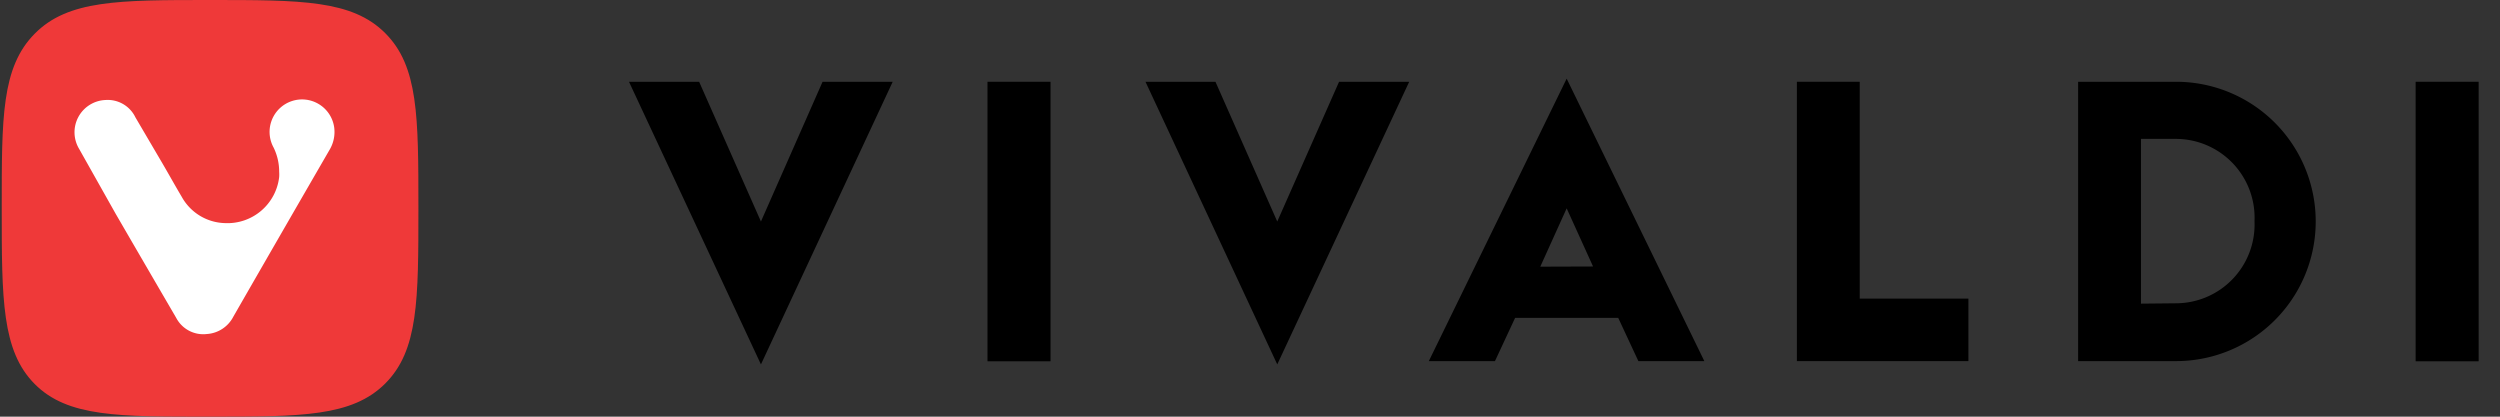 <svg xmlns="http://www.w3.org/2000/svg" viewBox="0 0 144 24"><rect x="0" y="0" width="144" height="24" fill="#333333" stroke="none"/><defs><style>.cls-1{fill:#ef3939;}.cls-2{fill:#fff;}</style></defs><path class="cls-1" d="M12.1,24c5.26,0,8.18,0,10.09-1.91S24.1,17.29,24.1,12s0-8.18-1.91-10.09S17.36,0,12.1,0,3.92,0,2,1.94.1,6.77.1,12,.1,20.21,2,22.12,6.84,24,12.1,24Z"/><path class="cls-2" d="M19,8.6q-2.79,4.82-5.56,9.64a1.85,1.85,0,0,1-1.53,1,1.76,1.76,0,0,1-1.76-.93q-1.75-3-3.49-6L4.56,8.58A1.86,1.86,0,0,1,6.08,5.76a1.77,1.77,0,0,1,1.72,1L9.35,9.4c.38.65.74,1.3,1.12,1.94a2.93,2.93,0,0,0,2.46,1.51,3,3,0,0,0,3.15-2.65,2.11,2.11,0,0,0,0-.31,3.16,3.16,0,0,0-.32-1.39,1.87,1.87,0,1,1,3.49-1.16A2,2,0,0,1,19,8.6Z"/><polygon points="43.83 20.99 51.42 4.71 47.38 4.71 43.83 12.76 40.27 4.71 36.23 4.71 43.83 20.99"/><rect x="56.88" y="4.71" width="3.63" height="16.1"/><polygon points="73.57 20.99 81.17 4.71 77.13 4.71 73.57 12.76 70.01 4.71 65.98 4.71 73.57 20.99"/><path d="M88.72,15.36,90.24,12l1.52,3.35ZM82.3,20.8h3.81l1.16-2.49h5.94l1.16,2.49h3.8L90.24,4.53Z"/><polygon points="103.5 20.8 113.38 20.8 113.38 17.2 107.12 17.2 107.12 4.71 103.5 4.71 103.5 20.8"/><path d="M119.7,20.8h5.64a8,8,0,1,0,0-16.09H119.7Zm3.62-3.31V8h2a4.54,4.54,0,0,1,4.54,4.74,4.54,4.54,0,0,1-4.54,4.73Z"/><rect x="139.14" y="4.71" width="3.63" height="16.1"/></svg>
